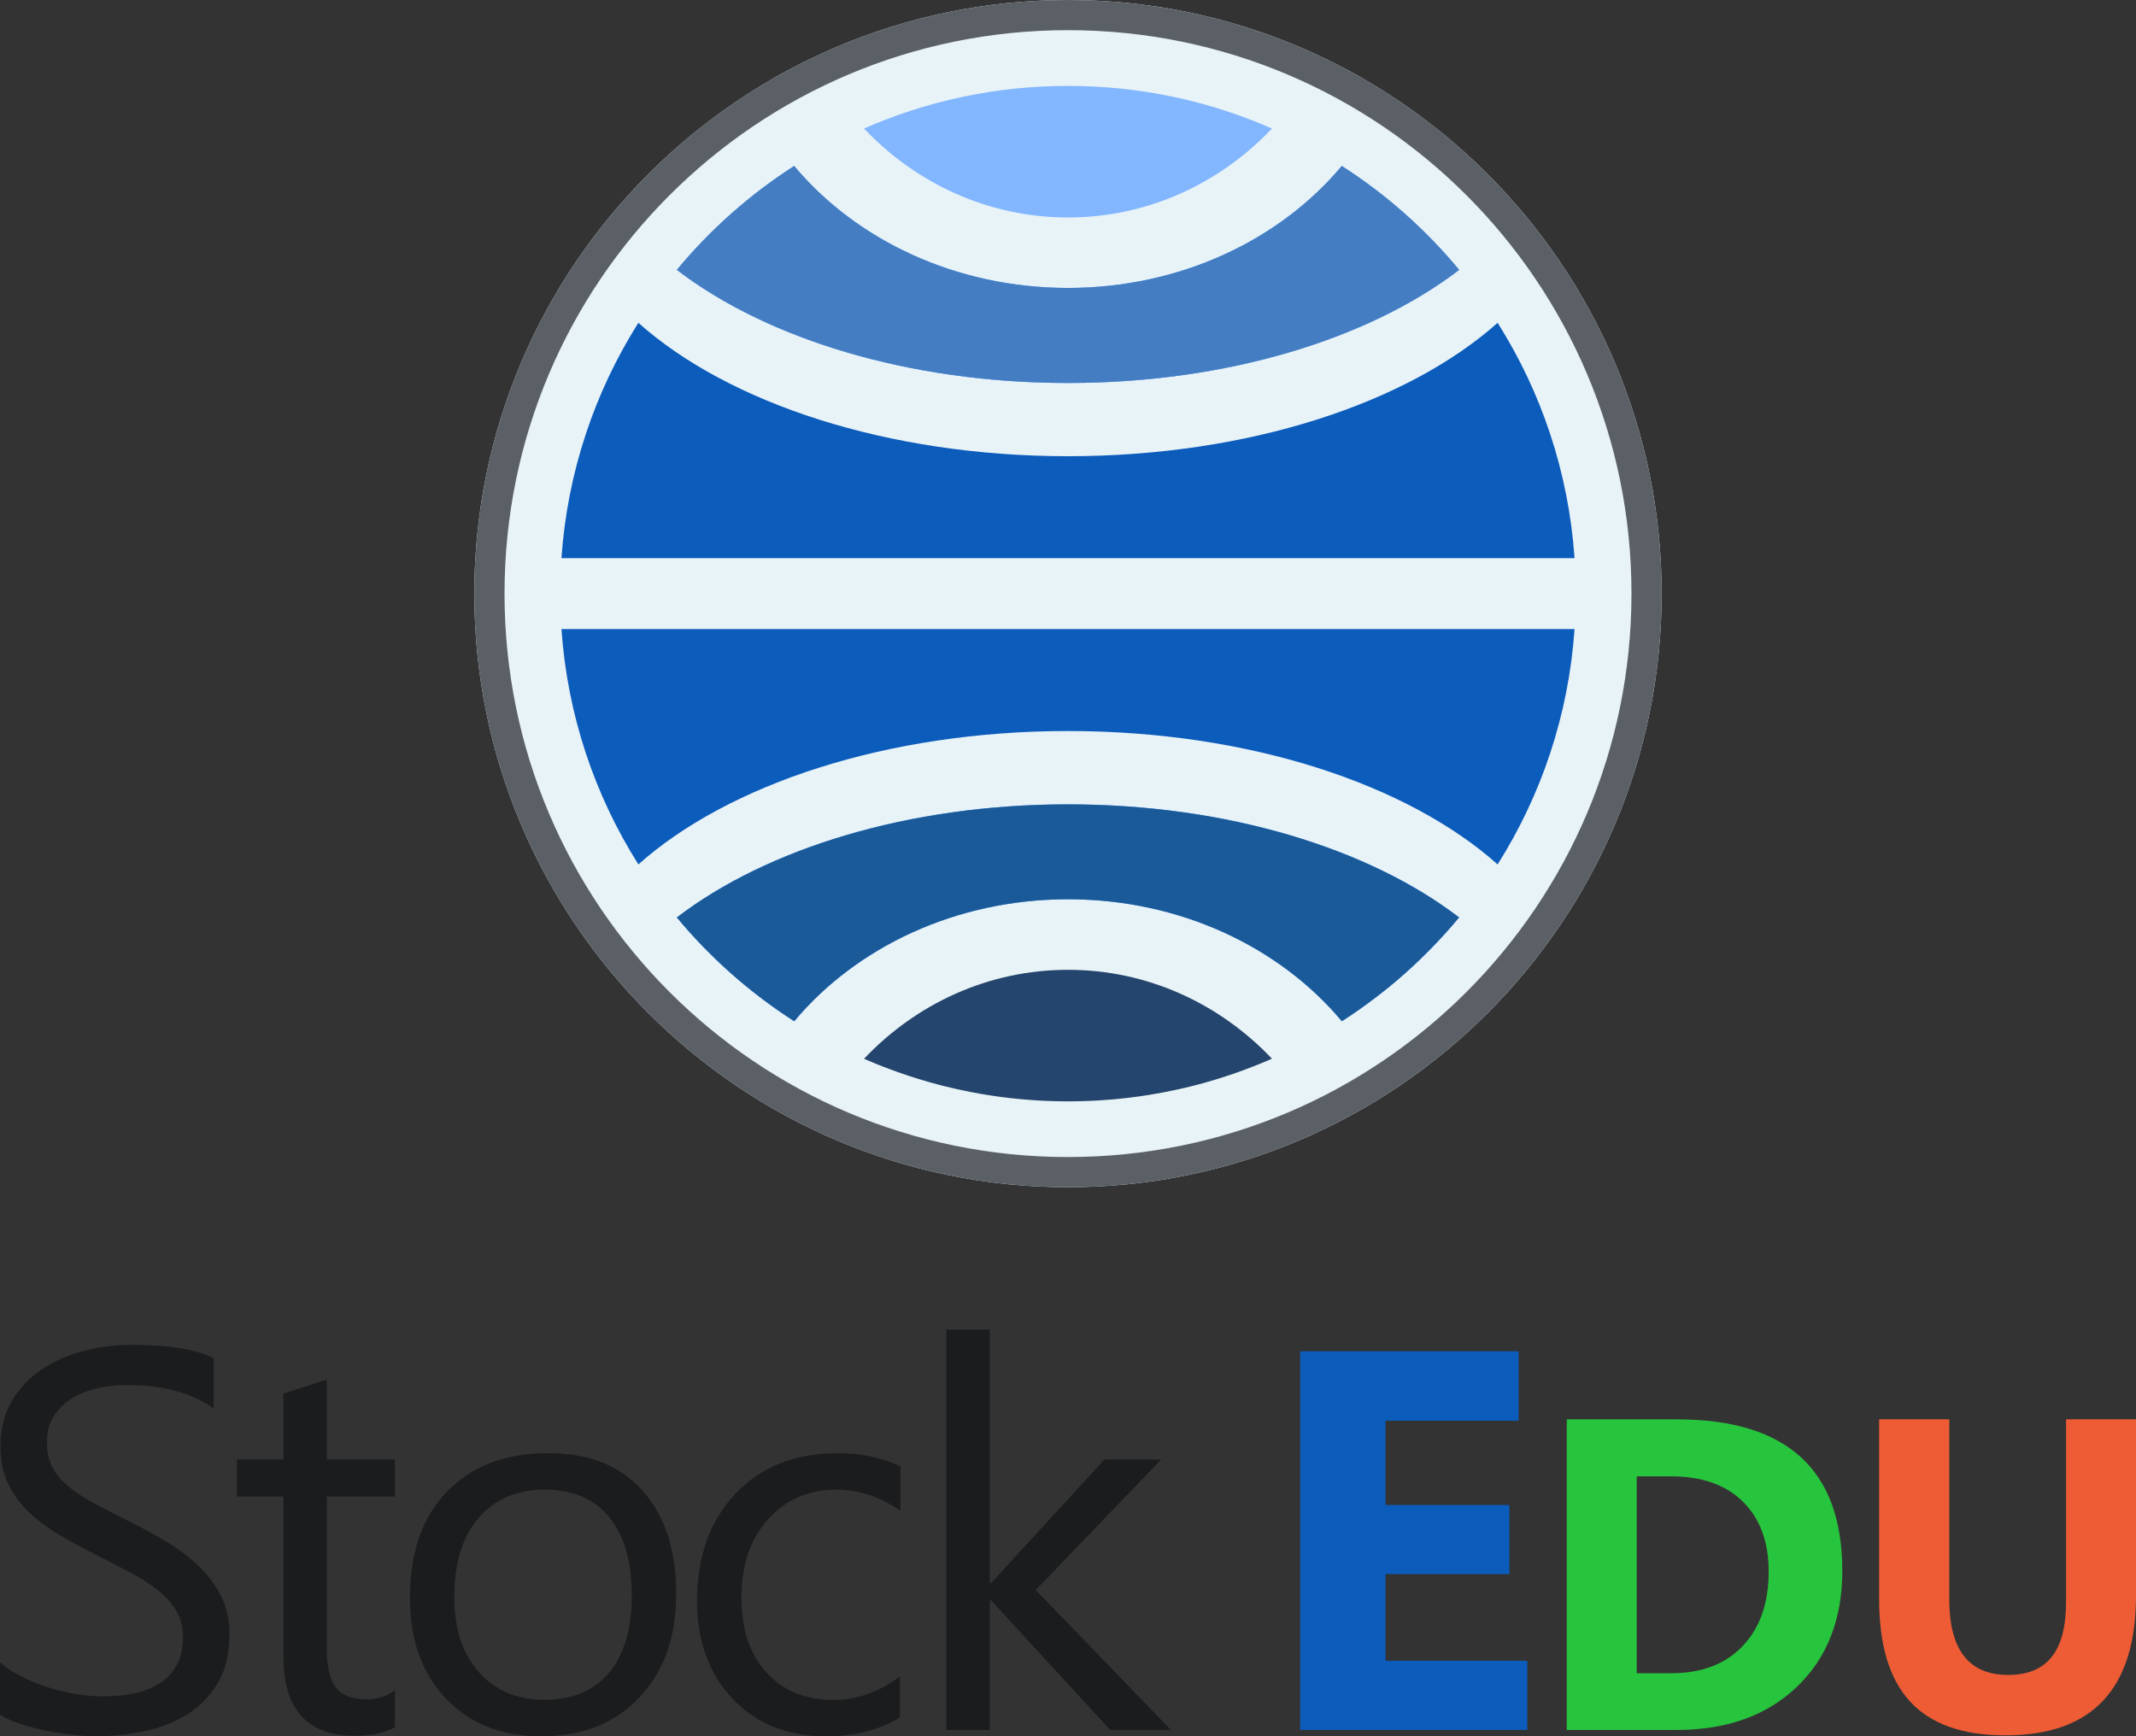 <?xml version="1.0" encoding="UTF-8"?>
<svg id="Layer_2" data-name="Layer 2" xmlns="http://www.w3.org/2000/svg" viewBox="0 0 659.19 535.87">
  <rect x="0" y="0" width="659.19" height="535.87" fill="#333333" stroke="none"/>
  <defs>
    <style>
      .cls-1 {
        fill: #24456d;
      }

      .cls-2 {
        fill: #82b6ff;
      }

      .cls-3 {
        fill: #1a5a99;
      }

      .cls-4 {
        fill: #e8f3f7;
      }

      .cls-5 {
        fill: #27c43d;
      }

      .cls-6 {
        fill: #447dc1;
      }

      .cls-7 {
        fill: #1a1c1e;
      }

      .cls-8 {
        fill: #ed5c35;
      }

      .cls-9 {
        fill: none;
      }

      .cls-10 {
        fill: #5b6066;
      }

      .cls-11 {
        fill: #0c5cbc;
      }
    </style>
  </defs>
  <g id="Layer_1-2" data-name="Layer 1">
    <g>
      <g>
        <path class="cls-4" d="m329.59,0c-101.02,0-183.21,82.19-183.21,183.21s82.18,183.21,183.21,183.21,183.21-82.19,183.21-183.21S430.61,0,329.59,0Z"/>
        <path class="cls-10" d="m329.59,0c-101.02,0-183.21,82.19-183.21,183.21s82.18,183.21,183.21,183.21,183.21-82.19,183.21-183.21S430.61,0,329.59,0Zm0,357.11c-96.04,0-173.89-77.85-173.89-173.89S233.55,9.31,329.59,9.31s173.9,77.85,173.9,173.9-77.86,173.89-173.9,173.89Z"/>
        <g>
          <path class="cls-9" d="m266.64,39.67c19.27-8.47,40.56-13.16,62.95-13.16s43.68,4.69,62.95,13.16c-16.06,16.95-38.33,27.45-62.95,27.45s-46.89-10.5-62.95-27.45Z"/>
          <path class="cls-2" d="m450.31,83.29c-27.67,21.21-71.45,34.91-120.72,34.91s-93.04-13.69-120.71-34.91c10.32-12.46,22.54-23.29,36.21-32.07,19.12,22.85,49.86,37.65,84.5,37.65s65.38-14.81,84.5-37.65c13.67,8.76,25.89,19.6,36.22,32.07Z"/>
          <path class="cls-9" d="m392.54,326.75c-1.04.46-2.1.91-3.16,1.34-.45.19-.89.37-1.34.55-.52.21-1.03.42-1.56.61-.86.34-1.71.66-2.57.98-.8.3-1.61.59-2.42.88-.62.21-1.25.43-1.88.64-1.17.4-2.36.78-3.54,1.15-.29.09-.59.19-.88.27-.88.27-1.77.53-2.65.78-.35.1-.71.2-1.07.3-.72.2-1.43.4-2.15.58-.72.2-1.43.37-2.16.55-.9.22-1.81.44-2.72.64-.42.1-.84.2-1.27.28-2.93.65-5.9,1.21-8.89,1.68-.94.15-1.88.29-2.83.42-.94.14-1.89.26-2.84.37-.59.07-1.18.14-1.77.2-.63.07-1.26.14-1.89.2-.47.05-.94.09-1.41.13-.48.05-.98.08-1.47.12-.68.06-1.37.11-2.06.15-.5.04-1.01.07-1.51.09-.39.03-.78.05-1.18.07-2.56.12-5.13.19-7.72.19s-5.16-.07-7.72-.19c-.4-.02-.79-.04-1.18-.07-.5-.03-1.01-.06-1.51-.09-.69-.04-1.38-.09-2.06-.15-.49-.04-.99-.07-1.47-.12-.47-.04-.94-.08-1.41-.13-3.55-.34-7.06-.8-10.53-1.39-.4-.07-.8-.13-1.2-.2-2.18-.37-4.34-.8-6.49-1.28-.43-.08-.85-.18-1.27-.28-.91-.2-1.82-.42-2.72-.64-.46-.11-.91-.22-1.37-.34-.51-.14-1.02-.27-1.54-.41-.47-.12-.94-.25-1.41-.38-.35-.09-.72-.2-1.07-.3-.79-.22-1.58-.46-2.37-.7-.39-.11-.78-.23-1.16-.35-1.49-.46-2.97-.94-4.43-1.45-.61-.2-1.2-.41-1.81-.63-.81-.28-1.62-.58-2.42-.88-.59-.21-1.17-.44-1.75-.67-.57-.21-1.14-.44-1.7-.67-.28-.12-.57-.23-.85-.34-1.17-.48-2.35-.98-3.51-1.49,16.06-16.95,38.33-27.45,62.95-27.45s46.89,10.5,62.95,27.45Z"/>
          <path class="cls-2" d="m450.31,283.13c-.75.89-1.49,1.78-2.24,2.65-.05.05-.07.08-.11.12-1.08,1.24-2.17,2.46-3.29,3.66-.27.3-.55.6-.83.88-1.78,1.91-3.61,3.77-5.5,5.58-.62.61-1.26,1.2-1.9,1.8-.34.33-.69.64-1.03.96-.74.69-1.49,1.36-2.24,2.02-.62.56-1.26,1.11-1.9,1.65-.05.05-.09.08-.14.12-.75.64-1.52,1.28-2.28,1.91-.59.48-1.18.96-1.79,1.43-.62.5-1.26,1-1.9,1.49-.05.04-.08.07-.13.09-.48.38-.97.75-1.46,1.11-.49.38-.99.75-1.49,1.11-.99.74-1.99,1.45-3.01,2.16-.8.55-1.6,1.1-2.42,1.65-.84.57-1.69,1.12-2.54,1.67-19.12-22.85-49.85-37.65-84.5-37.65s-65.38,14.81-84.5,37.65c-3.31-2.12-6.53-4.37-9.66-6.72-.7-.53-1.41-1.07-2.1-1.61-.46-.34-.9-.7-1.34-1.05-.71-.56-1.41-1.13-2.1-1.7-.52-.43-1.04-.87-1.56-1.3-.32-.27-.64-.54-.96-.82-.42-.35-.83-.72-1.24-1.08-.79-.69-1.58-1.4-2.36-2.11-.34-.32-.69-.63-1.03-.96-1.12-1.02-2.21-2.08-3.29-3.15-.84-.83-1.67-1.67-2.5-2.51-.54-.57-1.09-1.14-1.62-1.71-.28-.3-.55-.59-.83-.88-.57-.61-1.13-1.22-1.68-1.84-.67-.75-1.34-1.51-2-2.27-.66-.76-1.31-1.54-1.96-2.32,27.67-21.22,71.44-34.91,120.71-34.91s93.05,13.7,120.72,34.91Z"/>
          <path class="cls-11" d="m485.92,194.15c-1.83,26.58-10.29,51.35-23.74,72.64-27.75-24.75-76.76-41.17-132.59-41.17s-104.82,16.43-132.58,41.17c-13.45-21.29-21.91-46.06-23.74-72.64h312.64Z"/>
          <path class="cls-11" d="m485.92,172.27H173.27c1.83-26.58,10.29-51.35,23.74-72.64,27.75,24.75,76.76,41.17,132.58,41.17s104.83-16.43,132.59-41.17c13.45,21.29,21.91,46.06,23.74,72.64Z"/>
          <path class="cls-9" d="m266.64,39.67c19.27-8.47,40.56-13.16,62.95-13.16s43.68,4.69,62.95,13.16c-16.06,16.95-38.33,27.45-62.95,27.45s-46.89-10.5-62.95-27.45Z"/>
          <path class="cls-2" d="m450.31,83.29c-27.67,21.21-71.45,34.91-120.72,34.91s-93.04-13.69-120.71-34.91c10.32-12.46,22.54-23.29,36.21-32.07,19.12,22.85,49.86,37.65,84.5,37.65s65.38-14.81,84.5-37.65c13.67,8.76,25.89,19.6,36.22,32.07Z"/>
          <path class="cls-9" d="m266.64,39.67c19.27-8.47,40.56-13.16,62.95-13.16s43.68,4.69,62.95,13.16c-16.06,16.95-38.33,27.45-62.95,27.45s-46.89-10.5-62.95-27.45Z"/>
          <path class="cls-6" d="m450.31,83.29c-27.67,21.21-71.45,34.91-120.72,34.91s-93.04-13.69-120.71-34.91c10.32-12.46,22.54-23.29,36.21-32.07,19.12,22.85,49.86,37.65,84.5,37.65s65.38-14.81,84.5-37.65c13.67,8.76,25.89,19.6,36.22,32.07Z"/>
          <path class="cls-9" d="m392.54,39.67c-16.06,16.95-38.33,27.45-62.95,27.45s-46.89-10.5-62.95-27.45c19.27-8.47,40.56-13.16,62.95-13.16s43.68,4.69,62.95,13.16Z"/>
          <path class="cls-2" d="m392.54,39.67c-16.06,16.95-38.33,27.45-62.95,27.45s-46.89-10.5-62.95-27.45c19.27-8.47,40.56-13.16,62.95-13.16s43.68,4.69,62.95,13.16Z"/>
          <path class="cls-9" d="m392.54,326.75c-1.04.46-2.1.91-3.16,1.34-.45.19-.89.37-1.34.55-.52.21-1.03.42-1.56.61-.86.34-1.71.66-2.57.98-.8.3-1.61.59-2.42.88-.62.21-1.25.43-1.88.64-1.17.4-2.36.78-3.54,1.15-.29.09-.59.19-.88.27-.88.27-1.77.53-2.65.78-.35.1-.71.2-1.07.3-.72.2-1.43.4-2.15.58-.72.2-1.43.37-2.16.55-.9.22-1.81.44-2.72.64-.42.1-.84.2-1.27.28-2.93.65-5.9,1.21-8.89,1.68-.94.15-1.88.29-2.83.42-.94.14-1.89.26-2.84.37-.59.07-1.18.14-1.77.2-.63.07-1.26.14-1.89.2-.47.05-.94.09-1.41.13-.48.05-.98.08-1.47.12-.68.06-1.37.11-2.06.15-.5.04-1.01.07-1.51.09-.39.03-.78.05-1.18.07-2.56.12-5.13.19-7.72.19s-5.16-.07-7.72-.19c-.4-.02-.79-.04-1.18-.07-.5-.03-1.01-.06-1.51-.09-.69-.04-1.38-.09-2.06-.15-.49-.04-.99-.07-1.47-.12-.47-.04-.94-.08-1.41-.13-3.55-.34-7.06-.8-10.53-1.39-.4-.07-.8-.13-1.2-.2-2.18-.37-4.34-.8-6.49-1.28-.43-.08-.85-.18-1.27-.28-.91-.2-1.82-.42-2.72-.64-.46-.11-.91-.22-1.37-.34-.51-.14-1.02-.27-1.54-.41-.47-.12-.94-.25-1.41-.38-.35-.09-.72-.2-1.07-.3-.79-.22-1.58-.46-2.37-.7-.39-.11-.78-.23-1.16-.35-1.49-.46-2.97-.94-4.43-1.45-.61-.2-1.2-.41-1.81-.63-.81-.28-1.62-.58-2.42-.88-.59-.21-1.17-.44-1.75-.67-.57-.21-1.14-.44-1.7-.67-.28-.12-.57-.23-.85-.34-1.17-.48-2.35-.98-3.51-1.49,16.06-16.95,38.33-27.45,62.95-27.45s46.89,10.5,62.95,27.45Z"/>
          <path class="cls-2" d="m450.31,283.13c-.75.89-1.49,1.78-2.24,2.65-.05.05-.07.08-.11.12-1.08,1.24-2.17,2.46-3.29,3.66-.27.3-.55.6-.83.88-1.78,1.91-3.61,3.77-5.5,5.58-.62.61-1.26,1.2-1.9,1.8-.34.33-.69.64-1.03.96-.74.69-1.49,1.36-2.24,2.02-.62.56-1.26,1.11-1.9,1.65-.05.05-.09.08-.14.12-.75.64-1.52,1.28-2.28,1.91-.59.48-1.18.96-1.79,1.43-.62.5-1.26,1-1.9,1.49-.05.04-.08.07-.13.09-.48.38-.97.75-1.46,1.11-.49.38-.99.75-1.49,1.11-.99.74-1.99,1.45-3.01,2.16-.8.55-1.6,1.1-2.42,1.65-.84.57-1.69,1.12-2.54,1.67-19.12-22.85-49.85-37.65-84.5-37.65s-65.38,14.81-84.5,37.65c-3.31-2.12-6.53-4.37-9.66-6.72-.7-.53-1.41-1.07-2.1-1.61-.46-.34-.9-.7-1.34-1.05-.71-.56-1.41-1.13-2.1-1.7-.52-.43-1.04-.87-1.56-1.3-.32-.27-.64-.54-.96-.82-.42-.35-.83-.72-1.24-1.08-.79-.69-1.58-1.4-2.36-2.11-.34-.32-.69-.63-1.03-.96-1.12-1.02-2.21-2.08-3.29-3.15-.84-.83-1.67-1.67-2.5-2.51-.54-.57-1.09-1.14-1.62-1.71-.28-.3-.55-.59-.83-.88-.57-.61-1.13-1.22-1.68-1.84-.67-.75-1.34-1.51-2-2.27-.66-.76-1.31-1.54-1.96-2.32,27.67-21.22,71.44-34.91,120.71-34.91s93.05,13.7,120.72,34.91Z"/>
          <path class="cls-9" d="m392.54,326.75c-1.04.46-2.1.91-3.16,1.34-.45.19-.89.37-1.34.55-.52.21-1.03.42-1.56.61-.86.34-1.71.66-2.57.98-.8.3-1.61.59-2.42.88-.62.21-1.25.43-1.88.64-1.17.4-2.36.78-3.54,1.15-.29.09-.59.19-.88.27-.88.27-1.77.53-2.65.78-.35.1-.71.2-1.07.3-.72.2-1.43.4-2.15.58-.72.2-1.43.37-2.16.55-.9.22-1.81.44-2.72.64-.42.1-.84.2-1.27.28-2.93.65-5.9,1.21-8.89,1.68-.94.15-1.88.29-2.83.42-.94.14-1.89.26-2.84.37-.59.07-1.18.14-1.77.2-.63.07-1.26.14-1.89.2-.47.05-.94.09-1.41.13-.48.05-.98.08-1.47.12-.68.06-1.37.11-2.06.15-.5.04-1.01.07-1.51.09-.39.03-.78.05-1.18.07-2.56.12-5.13.19-7.72.19s-5.16-.07-7.72-.19c-.4-.02-.79-.04-1.18-.07-.5-.03-1.01-.06-1.51-.09-.69-.04-1.38-.09-2.06-.15-.49-.04-.99-.07-1.47-.12-.47-.04-.94-.08-1.41-.13-3.55-.34-7.06-.8-10.53-1.39-.4-.07-.8-.13-1.2-.2-2.18-.37-4.34-.8-6.49-1.28-.43-.08-.85-.18-1.27-.28-.91-.2-1.82-.42-2.72-.64-.46-.11-.91-.22-1.37-.34-.51-.14-1.02-.27-1.54-.41-.47-.12-.94-.25-1.41-.38-.35-.09-.72-.2-1.07-.3-.79-.22-1.58-.46-2.37-.7-.39-.11-.78-.23-1.16-.35-1.49-.46-2.97-.94-4.43-1.45-.61-.2-1.2-.41-1.81-.63-.81-.28-1.62-.58-2.42-.88-.59-.21-1.17-.44-1.75-.67-.57-.21-1.14-.44-1.7-.67-.28-.12-.57-.23-.85-.34-1.17-.48-2.35-.98-3.51-1.49,16.06-16.95,38.33-27.45,62.95-27.45s46.89,10.5,62.95,27.45Z"/>
          <path class="cls-3" d="m450.31,283.13c-.75.89-1.49,1.78-2.24,2.65-.05.05-.07.08-.11.12-1.08,1.24-2.17,2.46-3.29,3.66-.27.3-.55.6-.83.88-1.78,1.91-3.61,3.77-5.5,5.58-.62.61-1.26,1.2-1.9,1.8-.34.33-.69.64-1.03.96-.74.69-1.49,1.36-2.24,2.02-.62.56-1.26,1.11-1.9,1.65-.05.05-.09.08-.14.12-.75.64-1.52,1.28-2.28,1.91-.59.48-1.18.96-1.79,1.43-.62.5-1.26,1-1.9,1.49-.05.04-.08.07-.13.09-.48.38-.97.75-1.46,1.11-.49.38-.99.75-1.49,1.11-.99.74-1.99,1.45-3.01,2.16-.8.55-1.6,1.1-2.42,1.65-.84.57-1.69,1.12-2.54,1.67-19.12-22.85-49.85-37.65-84.5-37.65s-65.38,14.81-84.5,37.65c-3.31-2.12-6.53-4.37-9.66-6.72-.7-.53-1.41-1.07-2.1-1.61-.46-.34-.9-.7-1.34-1.05-.71-.56-1.41-1.13-2.1-1.7-.52-.43-1.04-.87-1.56-1.3-.32-.27-.64-.54-.96-.82-.42-.35-.83-.72-1.24-1.08-.79-.69-1.58-1.4-2.36-2.11-.34-.32-.69-.63-1.03-.96-1.12-1.02-2.21-2.08-3.29-3.15-.84-.83-1.67-1.67-2.5-2.51-.54-.57-1.09-1.14-1.62-1.71-.28-.3-.55-.59-.83-.88-.57-.61-1.13-1.22-1.68-1.84-.67-.75-1.34-1.51-2-2.27-.66-.76-1.31-1.54-1.96-2.32,27.67-21.22,71.44-34.91,120.71-34.91s93.05,13.7,120.72,34.91Z"/>
          <path class="cls-9" d="m392.54,326.75c-1.04.46-2.1.91-3.16,1.34-.45.19-.89.37-1.34.55-.52.21-1.03.42-1.56.61-.86.34-1.71.66-2.57.98-.8.3-1.61.59-2.42.88-.62.21-1.25.43-1.88.64-1.17.4-2.36.78-3.54,1.15-.29.09-.59.19-.88.27-.88.27-1.77.53-2.65.78-.35.1-.71.2-1.07.3-.72.2-1.43.4-2.15.58-.72.2-1.43.37-2.16.55-.9.22-1.81.44-2.72.64-.42.1-.84.2-1.27.28-2.93.65-5.9,1.21-8.89,1.68-.94.15-1.88.29-2.83.42-.94.14-1.89.26-2.84.37-.59.07-1.18.14-1.77.2-.63.07-1.26.14-1.89.2-.47.05-.94.09-1.41.13-.48.05-.98.08-1.47.12-.68.06-1.37.11-2.06.15-.5.04-1.01.07-1.51.09-.39.03-.78.05-1.18.07-2.56.12-5.13.19-7.72.19s-5.16-.07-7.72-.19c-.4-.02-.79-.04-1.18-.07-.5-.03-1.01-.06-1.51-.09-.69-.04-1.38-.09-2.06-.15-.49-.04-.99-.07-1.47-.12-.47-.04-.94-.08-1.41-.13-3.55-.34-7.06-.8-10.53-1.39-.4-.07-.8-.13-1.2-.2-2.18-.37-4.34-.8-6.49-1.28-.43-.08-.85-.18-1.27-.28-.91-.2-1.82-.42-2.72-.64-.46-.11-.91-.22-1.37-.34-.51-.14-1.02-.27-1.54-.41-.47-.12-.94-.25-1.41-.38-.35-.09-.72-.2-1.07-.3-.79-.22-1.58-.46-2.37-.7-.39-.11-.78-.23-1.16-.35-1.49-.46-2.97-.94-4.43-1.45-.61-.2-1.2-.41-1.81-.63-.81-.28-1.62-.58-2.42-.88-.59-.21-1.17-.44-1.75-.67-.57-.21-1.14-.44-1.7-.67-.28-.12-.57-.23-.85-.34-1.17-.48-2.35-.98-3.51-1.49,16.06-16.95,38.33-27.45,62.95-27.45s46.89,10.5,62.95,27.45Z"/>
          <path class="cls-1" d="m392.54,326.75c-1.04.46-2.1.91-3.16,1.34-.45.19-.89.37-1.34.55-.52.21-1.03.42-1.56.61-.86.34-1.71.66-2.57.98-.8.3-1.61.59-2.42.88-.62.21-1.25.43-1.88.64-1.17.4-2.36.78-3.54,1.15-.29.09-.59.19-.88.27-.88.27-1.77.53-2.65.78-.35.1-.71.2-1.07.3-.72.2-1.43.4-2.15.58-.72.2-1.43.37-2.16.55-.9.22-1.81.44-2.72.64-.42.1-.84.2-1.27.28-2.93.65-5.9,1.21-8.89,1.68-.94.15-1.88.29-2.83.42-.94.14-1.89.26-2.84.37-.59.07-1.18.14-1.77.2-.63.07-1.26.14-1.89.2-.47.05-.94.09-1.41.13-.48.05-.98.08-1.47.12-.68.06-1.37.11-2.06.15-.5.04-1.01.07-1.51.09-.39.03-.78.05-1.18.07-2.56.12-5.13.19-7.72.19s-5.16-.07-7.72-.19c-.4-.02-.79-.04-1.18-.07-.5-.03-1.01-.06-1.51-.09-.69-.04-1.38-.09-2.06-.15-.49-.04-.99-.07-1.47-.12-.47-.04-.94-.08-1.41-.13-3.55-.34-7.06-.8-10.53-1.39-.4-.07-.8-.13-1.2-.2-2.18-.37-4.34-.8-6.49-1.28-.43-.08-.85-.18-1.27-.28-.91-.2-1.82-.42-2.72-.64-.46-.11-.91-.22-1.37-.34-.51-.14-1.02-.27-1.54-.41-.47-.12-.94-.25-1.41-.38-.35-.09-.72-.2-1.07-.3-.79-.22-1.58-.46-2.37-.7-.39-.11-.78-.23-1.16-.35-1.49-.46-2.97-.94-4.43-1.45-.61-.2-1.2-.41-1.81-.63-.81-.28-1.62-.58-2.42-.88-.59-.21-1.17-.44-1.75-.67-.57-.21-1.14-.44-1.7-.67-.28-.12-.57-.23-.85-.34-1.17-.48-2.35-.98-3.51-1.49,16.06-16.95,38.33-27.45,62.95-27.45s46.89,10.5,62.95,27.45Z"/>
        </g>
      </g>
      <g>
        <path class="cls-7" d="m0,529.19v-16.14c1.85,1.63,4.06,3.1,6.64,4.4,2.58,1.3,5.3,2.4,8.15,3.3,2.85.9,5.72,1.59,8.6,2.08,2.88.49,5.54.73,7.99.73,8.42,0,14.71-1.56,18.87-4.69,4.16-3.12,6.23-7.62,6.23-13.49,0-3.15-.69-5.89-2.08-8.23-1.39-2.34-3.3-4.47-5.75-6.4-2.44-1.93-5.34-3.78-8.68-5.54-3.34-1.77-6.94-3.63-10.8-5.58-4.08-2.06-7.88-4.16-11.41-6.28-3.53-2.12-6.6-4.45-9.21-7.01-2.61-2.55-4.66-5.45-6.15-8.68-1.49-3.23-2.24-7.02-2.24-11.37,0-5.32,1.17-9.96,3.5-13.9,2.34-3.94,5.41-7.18,9.21-9.74,3.8-2.55,8.14-4.45,13-5.71,4.86-1.25,9.82-1.87,14.87-1.87,11.52,0,19.91,1.39,25.18,4.16v15.4c-6.9-4.78-15.76-7.17-26.57-7.17-2.99,0-5.98.31-8.97.94-2.99.62-5.65,1.64-7.99,3.06-2.34,1.41-4.24,3.23-5.7,5.46-1.47,2.23-2.2,4.94-2.2,8.15,0,2.99.56,5.57,1.67,7.74,1.11,2.17,2.76,4.16,4.93,5.95,2.17,1.79,4.82,3.53,7.95,5.22,3.12,1.68,6.72,3.53,10.8,5.54,4.18,2.07,8.15,4.24,11.9,6.52s7.04,4.81,9.86,7.58c2.82,2.77,5.07,5.84,6.72,9.21,1.66,3.37,2.49,7.23,2.49,11.57,0,5.76-1.13,10.64-3.38,14.63-2.26,3.99-5.3,7.24-9.13,9.74-3.83,2.5-8.25,4.31-13.24,5.42-5,1.11-10.27,1.67-15.81,1.67-1.85,0-4.13-.15-6.85-.45-2.72-.3-5.49-.73-8.31-1.3-2.83-.57-5.5-1.28-8.03-2.12-2.53-.84-4.55-1.78-6.07-2.81Z"/>
        <path class="cls-7" d="m121.87,533.1c-3.15,1.74-7.31,2.61-12.47,2.61-14.62,0-21.92-8.15-21.92-24.45v-49.39h-14.34v-11.41h14.34v-20.37l13.37-4.32v24.69h21.03v11.41h-21.03v47.02c0,5.6.95,9.59,2.85,11.98,1.9,2.39,5.05,3.59,9.45,3.59,3.37,0,6.28-.92,8.72-2.77v11.41Z"/>
        <path class="cls-7" d="m167.09,535.87c-12.33,0-22.18-3.9-29.54-11.7-7.36-7.8-11.04-18.13-11.04-31.01,0-14.02,3.83-24.96,11.49-32.84,7.66-7.88,18.01-11.82,31.05-11.82s22.15,3.83,29.14,11.49c6.98,7.66,10.47,18.28,10.47,31.87s-3.76,23.97-11.29,31.99c-7.53,8.01-17.62,12.02-30.28,12.02Zm.98-76.12c-8.58,0-15.38,2.92-20.37,8.76-5,5.84-7.5,13.89-7.5,24.16s2.53,17.68,7.58,23.39c5.05,5.71,11.82,8.56,20.29,8.56s15.28-2.8,19.93-8.39c4.65-5.6,6.97-13.56,6.97-23.88s-2.32-18.47-6.97-24.12c-4.64-5.65-11.29-8.48-19.93-8.48Z"/>
        <path class="cls-7" d="m277.71,530.09c-6.41,3.86-14.02,5.79-22.82,5.79-11.9,0-21.5-3.87-28.81-11.61-7.31-7.74-10.96-17.78-10.96-30.11,0-13.75,3.94-24.79,11.82-33.13,7.88-8.34,18.39-12.51,31.54-12.51,7.34,0,13.8,1.36,19.4,4.08v13.69c-6.19-4.35-12.82-6.52-19.88-6.52-8.53,0-15.53,3.06-20.99,9.17-5.46,6.11-8.19,14.14-8.19,24.08s2.57,17.5,7.7,23.15c5.13,5.65,12.02,8.48,20.66,8.48,7.28,0,14.13-2.42,20.54-7.25v12.71Z"/>
        <path class="cls-7" d="m361.35,533.92h-18.74l-36.84-40.1h-.33v40.1h-13.37v-123.55h13.37v78.32h.33l35.05-38.22h17.52l-38.71,40.26,41.73,43.19Z"/>
        <path class="cls-11" d="m471.35,533.92h-70.09v-116.87h67.4v21.43h-41.07v26h38.22v21.35h-38.22v26.73h43.76v21.35Z"/>
        <path class="cls-5" d="m483.52,533.92v-95.86h33.96c34.05,0,51.07,15.58,51.07,46.73,0,14.93-4.65,26.85-13.94,35.76-9.29,8.91-21.67,13.37-37.13,13.37h-33.96Zm21.59-78.28v60.77h10.7c9.36,0,16.7-2.81,22.03-8.42,5.32-5.62,7.99-13.26,7.99-22.93,0-9.14-2.64-16.32-7.92-21.56-5.28-5.24-12.69-7.85-22.23-7.85h-10.56Z"/>
        <path class="cls-8" d="m659.19,492.4c0,28.79-13.42,43.19-40.24,43.19s-39.04-14.06-39.04-42.18v-55.35h21.66v55.62c0,15.51,6.06,23.26,18.18,23.26s17.85-7.49,17.85-22.46v-56.42h21.59v54.35Z"/>
      </g>
    </g>
  </g>
</svg>